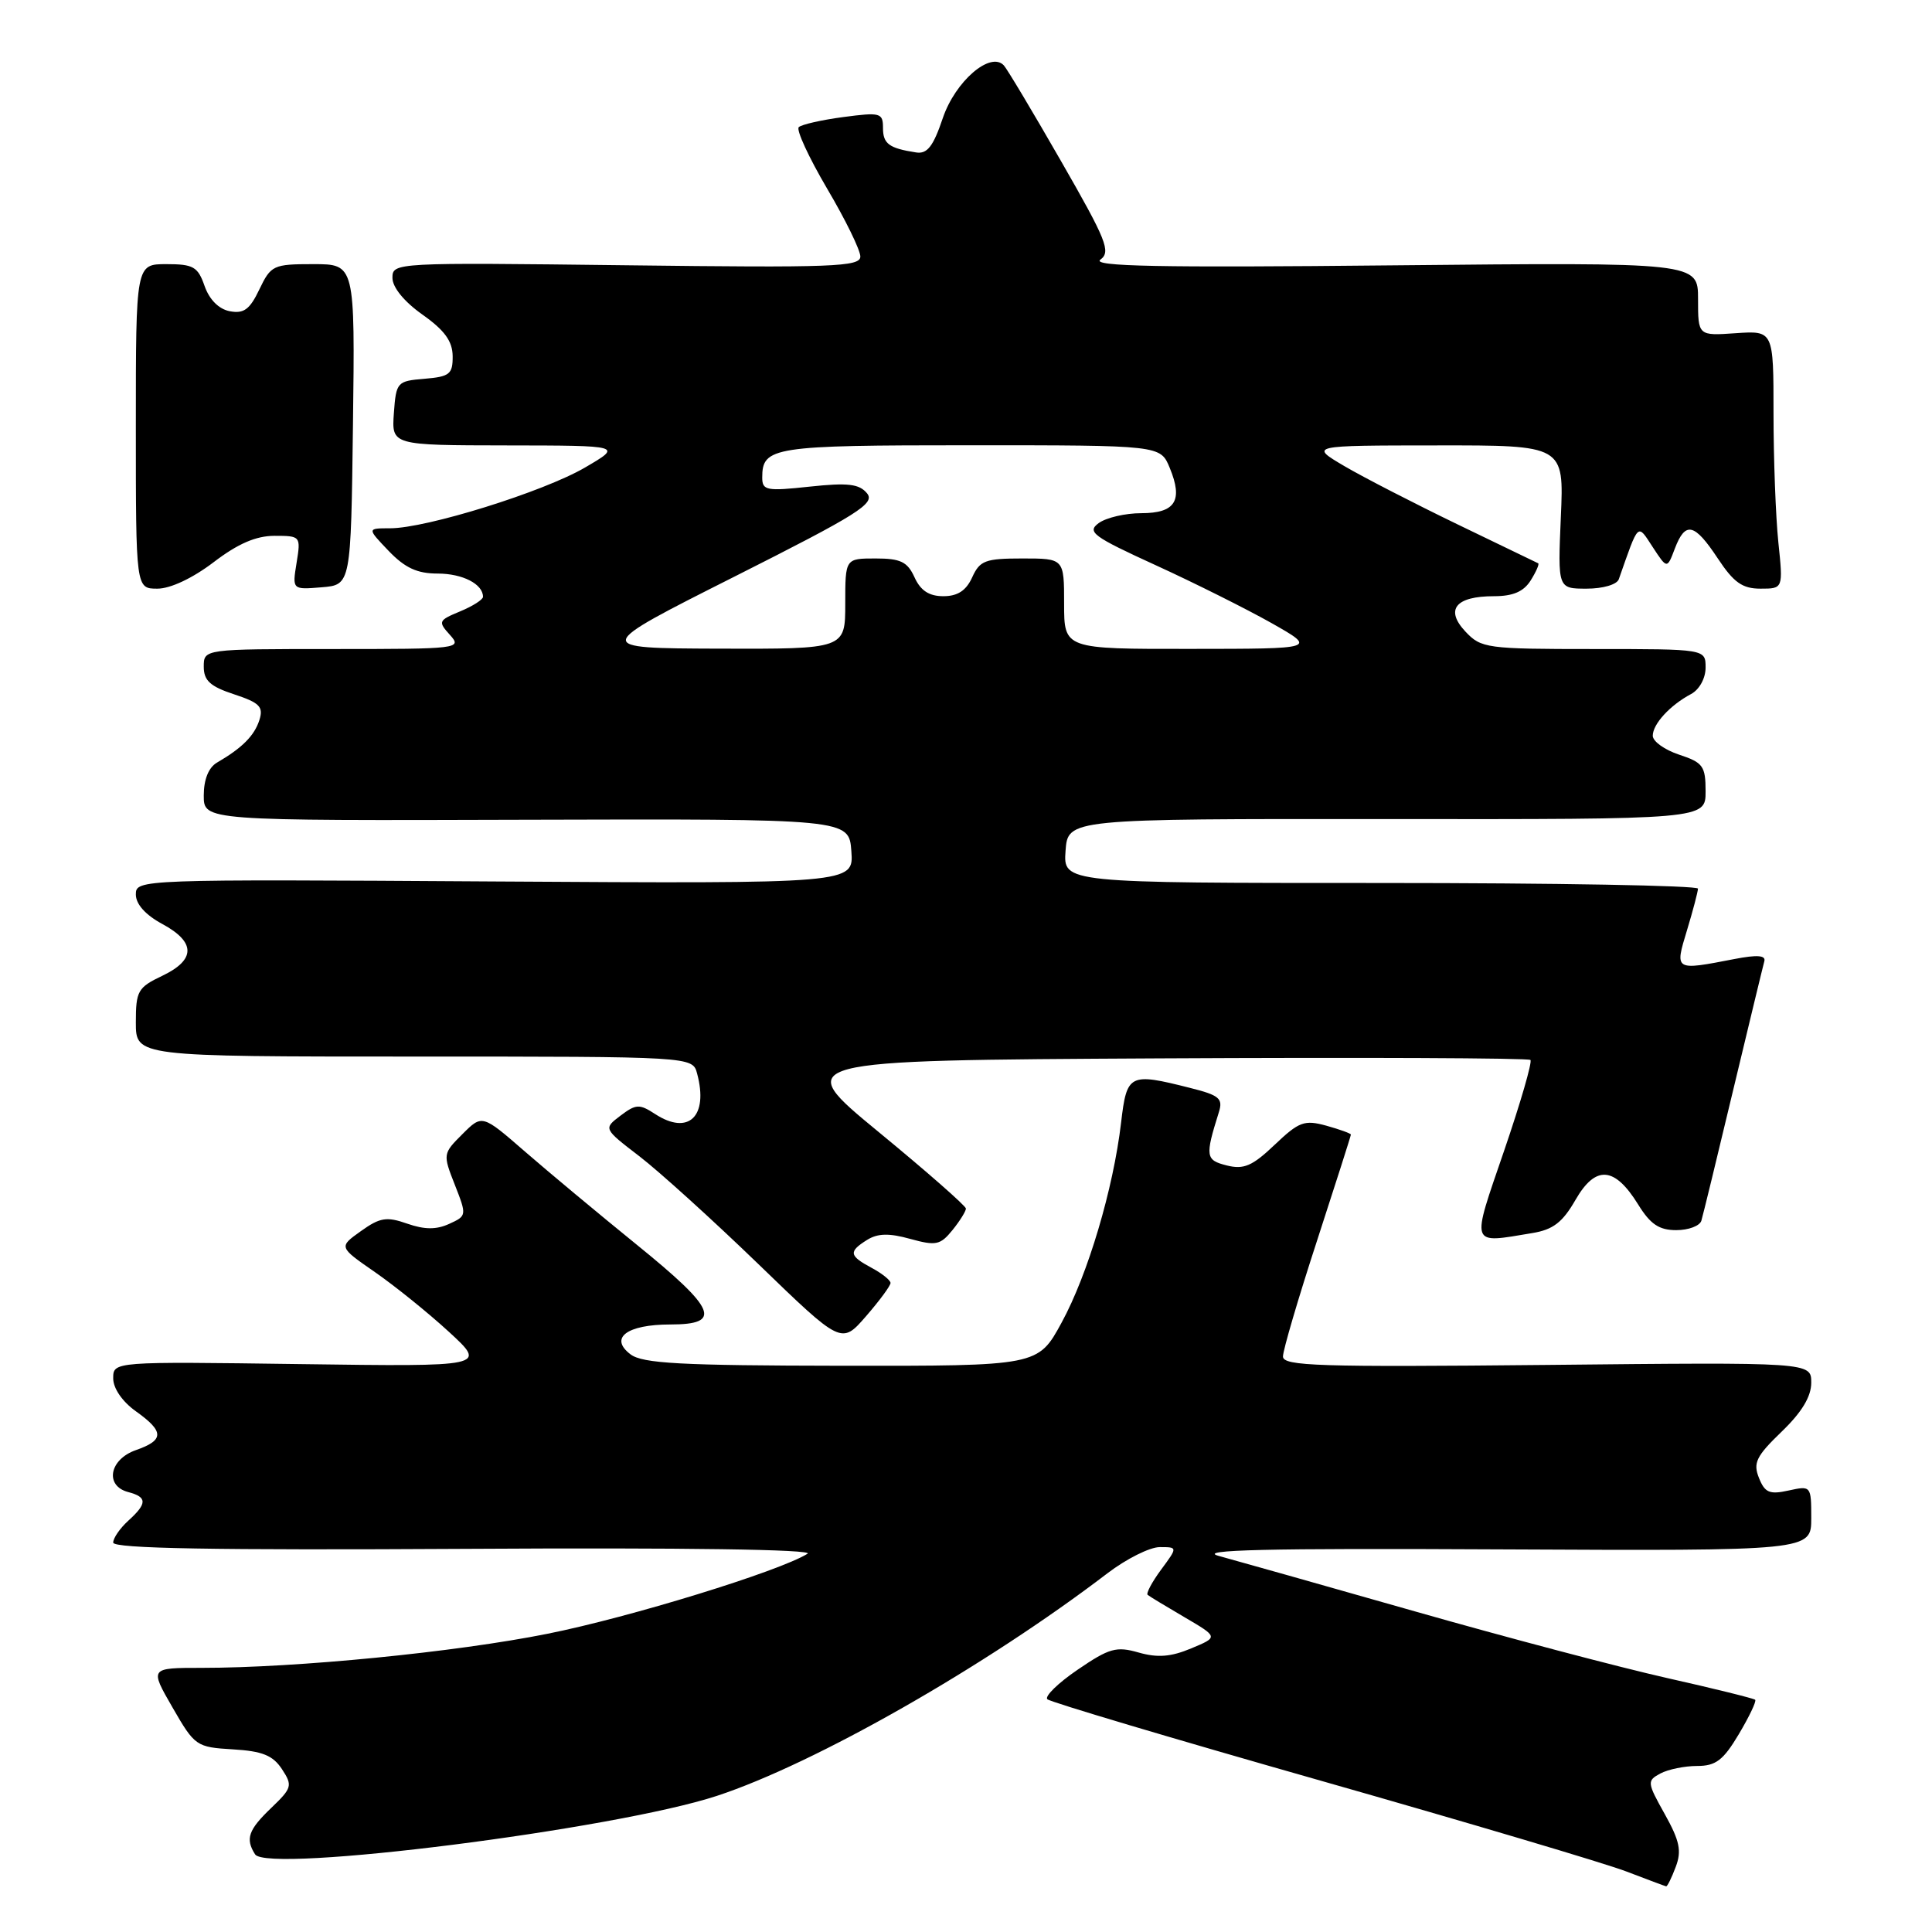 <?xml version="1.0" encoding="UTF-8" standalone="no"?>
<!DOCTYPE svg PUBLIC "-//W3C//DTD SVG 1.1//EN" "http://www.w3.org/Graphics/SVG/1.1/DTD/svg11.dtd" >
<svg xmlns="http://www.w3.org/2000/svg" xmlns:xlink="http://www.w3.org/1999/xlink" version="1.1" viewBox="0 0 256 256">
 <g >
 <path fill="currentColor"
d=" M 222.04 247.38 C 222.85 245.26 222.57 243.93 220.59 240.38 C 218.24 236.18 218.22 235.96 220.00 235.00 C 221.03 234.45 223.22 234.00 224.88 234.00 C 227.35 234.00 228.34 233.25 230.40 229.79 C 231.78 227.47 232.76 225.42 232.57 225.23 C 232.38 225.05 227.11 223.74 220.86 222.34 C 214.61 220.93 199.60 216.97 187.50 213.52 C 175.40 210.07 163.70 206.77 161.50 206.17 C 158.49 205.36 167.71 205.14 198.75 205.30 C 240.00 205.50 240.00 205.50 240.00 201.17 C 240.00 196.88 239.97 196.85 237.00 197.50 C 234.47 198.06 233.85 197.79 233.07 195.83 C 232.27 193.84 232.71 192.95 236.07 189.71 C 238.75 187.13 240.00 185.06 240.00 183.21 C 240.00 180.50 240.00 180.50 205.00 180.86 C 174.66 181.16 170.00 181.01 170.00 179.74 C 170.00 178.92 172.02 172.04 174.50 164.44 C 176.97 156.85 179.00 150.50 179.00 150.34 C 179.00 150.19 177.54 149.66 175.75 149.16 C 172.83 148.36 172.13 148.62 168.90 151.69 C 165.94 154.51 164.81 154.99 162.56 154.43 C 159.74 153.72 159.66 153.25 161.50 147.39 C 162.08 145.55 161.59 145.13 157.64 144.14 C 149.64 142.12 149.31 142.29 148.55 148.75 C 147.52 157.53 144.15 168.87 140.67 175.25 C 137.54 181.00 137.54 181.00 111.52 180.97 C 90.20 180.94 85.15 180.67 83.55 179.46 C 80.68 177.29 83.06 175.50 88.82 175.50 C 95.77 175.50 94.92 173.48 84.36 164.92 C 79.33 160.84 72.67 155.29 69.55 152.58 C 63.89 147.66 63.89 147.66 61.27 150.28 C 58.68 152.86 58.67 152.94 60.27 157.00 C 61.86 161.05 61.85 161.11 59.52 162.17 C 57.82 162.95 56.26 162.94 53.96 162.14 C 51.23 161.18 50.35 161.32 47.82 163.13 C 44.87 165.23 44.87 165.23 49.68 168.56 C 52.33 170.40 56.75 173.96 59.50 176.49 C 64.50 181.09 64.50 181.09 39.75 180.75 C 15.00 180.41 15.00 180.41 15.00 182.64 C 15.00 183.97 16.21 185.72 18.00 187.00 C 21.78 189.69 21.78 190.83 18.00 192.15 C 14.48 193.38 13.85 196.89 17.00 197.71 C 19.52 198.37 19.52 199.22 17.00 201.50 C 15.90 202.50 15.00 203.80 15.00 204.40 C 15.00 205.19 28.38 205.42 61.75 205.23 C 90.74 205.06 107.93 205.31 107.00 205.88 C 103.22 208.22 83.47 214.30 72.56 216.48 C 60.35 218.93 39.30 221.00 26.72 221.00 C 19.83 221.00 19.83 221.00 22.86 226.25 C 25.81 231.37 26.01 231.51 30.86 231.80 C 34.77 232.03 36.16 232.60 37.36 234.42 C 38.79 236.60 38.70 236.91 35.94 239.56 C 32.90 242.47 32.49 243.65 33.80 245.71 C 35.41 248.24 81.48 242.40 95.00 237.96 C 108.00 233.68 130.57 220.82 146.74 208.47 C 149.24 206.56 152.36 205.00 153.67 205.00 C 156.06 205.00 156.06 205.00 153.85 207.99 C 152.64 209.63 151.84 211.14 152.07 211.33 C 152.31 211.53 154.51 212.86 156.97 214.30 C 161.44 216.92 161.44 216.92 157.84 218.42 C 155.15 219.55 153.38 219.68 150.88 218.97 C 147.92 218.12 146.99 218.38 142.80 221.24 C 140.20 223.01 138.39 224.78 138.78 225.16 C 139.18 225.54 155.47 230.39 175.00 235.95 C 194.53 241.51 212.75 246.92 215.50 247.98 C 218.25 249.03 220.62 249.92 220.77 249.95 C 220.93 249.98 221.50 248.82 222.04 247.38 Z  M 118.00 170.00 C 118.00 169.64 116.88 168.74 115.50 168.00 C 112.50 166.39 112.41 165.85 114.90 164.29 C 116.30 163.42 117.81 163.38 120.61 164.16 C 124.02 165.10 124.60 164.98 126.21 162.99 C 127.19 161.78 127.99 160.49 127.99 160.14 C 127.98 159.79 122.78 155.22 116.43 150.00 C 104.89 140.50 104.89 140.50 153.60 140.24 C 180.39 140.10 202.53 140.19 202.79 140.45 C 203.05 140.71 201.48 146.12 199.31 152.46 C 194.90 165.33 194.70 164.77 203.03 163.39 C 205.79 162.94 207.05 161.97 208.76 158.99 C 211.43 154.36 213.94 154.55 217.07 159.61 C 218.68 162.22 219.84 163.00 222.11 163.00 C 223.74 163.00 225.23 162.44 225.44 161.75 C 225.65 161.06 227.54 153.30 229.64 144.50 C 231.75 135.70 233.61 127.99 233.78 127.38 C 234.01 126.58 232.85 126.49 229.80 127.08 C 221.85 128.62 221.90 128.65 223.54 123.25 C 224.33 120.64 224.98 118.16 224.99 117.75 C 225.00 117.34 206.07 117.00 182.94 117.00 C 140.89 117.00 140.89 117.00 141.19 112.75 C 141.50 108.50 141.50 108.50 183.75 108.53 C 226.00 108.57 226.00 108.57 226.00 104.86 C 226.00 101.51 225.66 101.04 222.50 100.00 C 220.57 99.36 219.00 98.24 219.00 97.49 C 219.00 95.94 221.28 93.45 224.08 91.96 C 225.18 91.37 226.00 89.87 226.00 88.46 C 226.00 86.00 226.00 86.00 211.17 86.00 C 196.98 86.00 196.26 85.90 194.18 83.69 C 191.44 80.77 192.87 79.00 197.96 79.00 C 200.49 79.00 201.90 78.39 202.83 76.90 C 203.55 75.75 203.99 74.73 203.82 74.64 C 203.64 74.55 198.84 72.23 193.15 69.49 C 187.46 66.74 180.71 63.27 178.15 61.77 C 173.50 59.03 173.50 59.03 190.37 59.02 C 207.24 59.00 207.24 59.00 206.82 68.50 C 206.41 78.00 206.41 78.00 210.24 78.00 C 212.40 78.00 214.25 77.46 214.50 76.75 C 217.19 69.09 216.93 69.34 219.00 72.50 C 220.90 75.40 220.90 75.40 221.92 72.70 C 223.32 69.03 224.51 69.30 227.62 74.00 C 229.73 77.19 230.87 78.00 233.28 78.00 C 236.28 78.00 236.28 78.00 235.64 71.85 C 235.29 68.47 235.00 60.78 235.00 54.76 C 235.00 43.81 235.00 43.81 230.00 44.15 C 225.00 44.50 225.00 44.50 225.00 39.63 C 225.00 34.76 225.00 34.76 184.60 35.16 C 153.51 35.48 144.57 35.30 145.81 34.40 C 147.23 33.36 146.62 31.84 140.60 21.36 C 136.86 14.84 133.44 9.12 133.01 8.66 C 131.23 6.76 126.58 10.77 124.93 15.64 C 123.66 19.41 122.86 20.43 121.39 20.20 C 117.78 19.64 117.00 19.05 117.00 16.94 C 117.00 14.95 116.65 14.86 111.75 15.51 C 108.86 15.89 106.20 16.50 105.84 16.85 C 105.48 17.21 107.17 20.86 109.59 24.98 C 112.02 29.09 114.00 33.14 114.00 33.99 C 114.00 35.35 110.42 35.49 83.00 35.15 C 52.29 34.78 52.00 34.79 52.00 36.82 C 52.00 38.07 53.55 39.97 55.98 41.69 C 58.91 43.76 59.96 45.21 59.98 47.19 C 60.00 49.58 59.58 49.91 56.25 50.19 C 52.61 50.49 52.49 50.62 52.19 54.75 C 51.89 59.00 51.89 59.00 67.19 59.02 C 82.50 59.04 82.50 59.04 77.50 61.96 C 71.97 65.18 56.50 70.00 51.70 70.00 C 48.63 70.00 48.63 70.00 51.50 73.00 C 53.66 75.25 55.28 76.00 57.99 76.00 C 61.29 76.00 64.00 77.39 64.00 79.08 C 64.00 79.45 62.64 80.32 60.97 81.01 C 58.08 82.21 58.02 82.36 59.62 84.13 C 61.26 85.95 60.83 86.00 44.15 86.00 C 27.00 86.00 27.00 86.00 27.00 88.34 C 27.00 90.18 27.85 90.96 31.02 92.00 C 34.41 93.12 34.93 93.65 34.37 95.41 C 33.71 97.48 32.09 99.11 28.75 101.05 C 27.64 101.70 27.00 103.28 27.00 105.41 C 27.00 108.75 27.00 108.75 69.75 108.62 C 112.50 108.50 112.50 108.50 112.81 112.80 C 113.12 117.09 113.12 117.09 65.56 116.80 C 18.39 116.50 18.00 116.52 18.00 118.52 C 18.00 119.81 19.28 121.23 21.50 122.43 C 25.95 124.83 25.95 127.18 21.50 129.30 C 18.26 130.84 18.00 131.31 18.00 135.48 C 18.00 140.00 18.00 140.00 54.88 140.00 C 91.77 140.00 91.77 140.00 92.37 142.25 C 93.90 147.94 91.23 150.50 86.80 147.61 C 84.73 146.26 84.27 146.28 82.22 147.83 C 79.95 149.55 79.95 149.55 84.72 153.21 C 87.35 155.23 94.45 161.66 100.50 167.51 C 111.50 178.15 111.50 178.15 114.75 174.41 C 116.54 172.35 118.00 170.37 118.00 170.00 Z  M 28.30 74.50 C 31.52 72.04 33.92 71.00 36.38 71.00 C 39.83 71.00 39.87 71.05 39.30 74.57 C 38.72 78.14 38.72 78.14 42.61 77.82 C 46.50 77.50 46.50 77.50 46.77 56.25 C 47.04 35.00 47.04 35.00 41.50 35.00 C 36.21 35.00 35.90 35.15 34.37 38.34 C 33.10 41.01 32.31 41.59 30.45 41.24 C 28.99 40.96 27.75 39.71 27.11 37.90 C 26.22 35.34 25.62 35.00 22.05 35.00 C 18.00 35.00 18.00 35.00 18.00 56.50 C 18.00 78.00 18.00 78.00 20.86 78.00 C 22.58 78.00 25.53 76.61 28.30 74.50 Z  M 97.33 76.40 C 113.76 68.12 116.00 66.71 114.88 65.36 C 113.85 64.12 112.35 63.94 107.30 64.48 C 101.56 65.10 101.00 64.99 101.00 63.28 C 101.00 59.21 102.38 59.00 128.58 59.00 C 153.76 59.00 153.76 59.00 154.99 61.98 C 156.79 66.33 155.75 68.00 151.22 68.00 C 149.11 68.00 146.58 68.59 145.59 69.31 C 143.99 70.48 144.79 71.08 153.15 74.90 C 158.29 77.25 165.20 80.71 168.50 82.57 C 174.50 85.97 174.50 85.97 157.75 85.98 C 141.00 86.00 141.00 86.00 141.00 80.00 C 141.00 74.00 141.00 74.00 135.48 74.00 C 130.56 74.00 129.83 74.27 128.82 76.50 C 128.02 78.26 126.89 79.00 125.00 79.00 C 123.11 79.00 121.98 78.26 121.18 76.50 C 120.24 74.44 119.34 74.00 116.02 74.00 C 112.00 74.00 112.00 74.00 112.00 80.00 C 112.00 86.00 112.00 86.00 95.25 85.95 C 78.50 85.89 78.50 85.89 97.33 76.40 Z "/>
</g>
</svg>